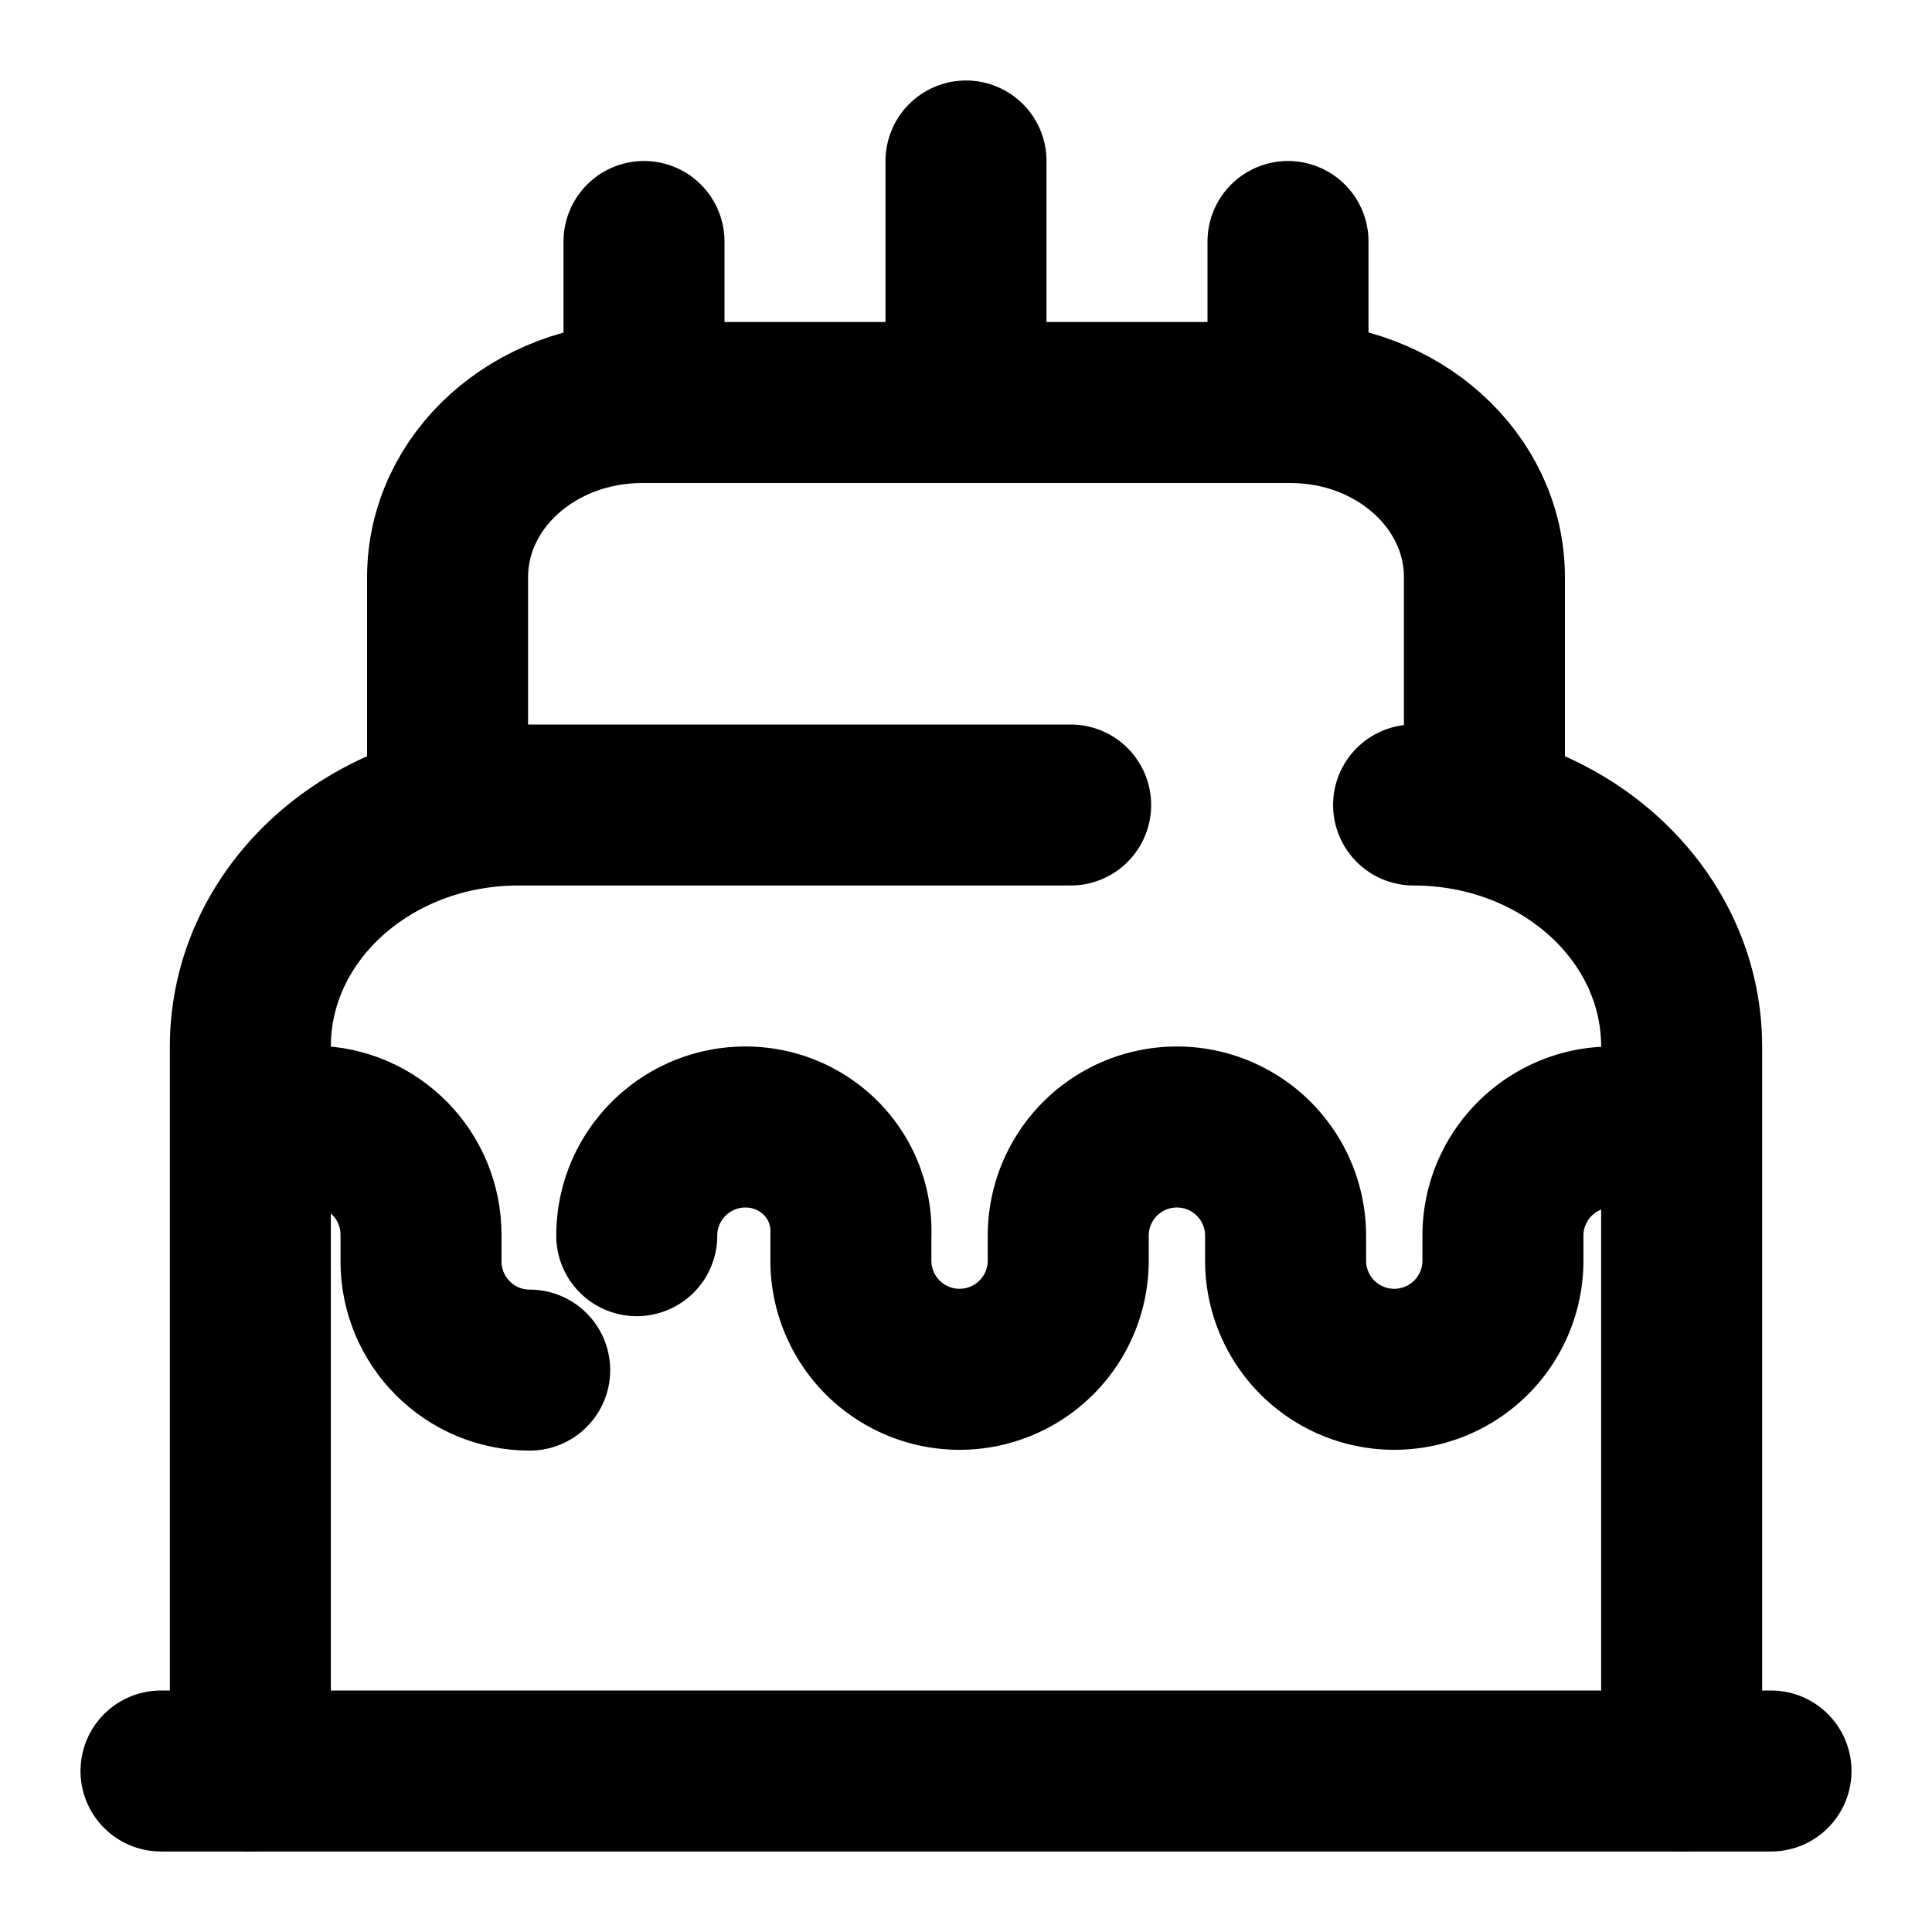 <svg
  width="24"
  height="24"
  viewBox="0 0 24 24"
  xmlns="http://www.w3.org/2000/svg"
  fill="none"
  stroke="currentColor"
  stroke-width="2"
  stroke-linecap="round"
  stroke-linejoin="round"
>
  <path d="M2 22h20" />
  <path d="M17.56 10c1.84 0 3.33 1.34 3.33 3v9" />
  <path d="M3.11 22v-9c0-1.66 1.49-3 3.33-3h6.86" />
  <path d="M5.56 10V7.17C5.56 5.97 6.64 5 7.98 5h8.05c1.33 0 2.41.97 2.41 2.17V10" />
  <path d="M20.47 14h-.45c-.74 0-1.35.6-1.35 1.35v.31a1.35 1.35 0 0 1-2.7 0v-.31a1.35 1.35 0 0 0-2.7 0v.31a1.35 1.35 0 0 1-2.7 0v-.31C10.6 14.6 10 14 9.26 14c-.74 0-1.35.6-1.35 1.35" />
  <path d="M3.53 13.98l.37.01c.74.01 1.33.61 1.33 1.35v.33c0 .74.6 1.35 1.35 1.35" />
  <path d="M8 5V3" />
  <path d="M16 5V3" />
  <path d="M12 5V2" />
</svg>

